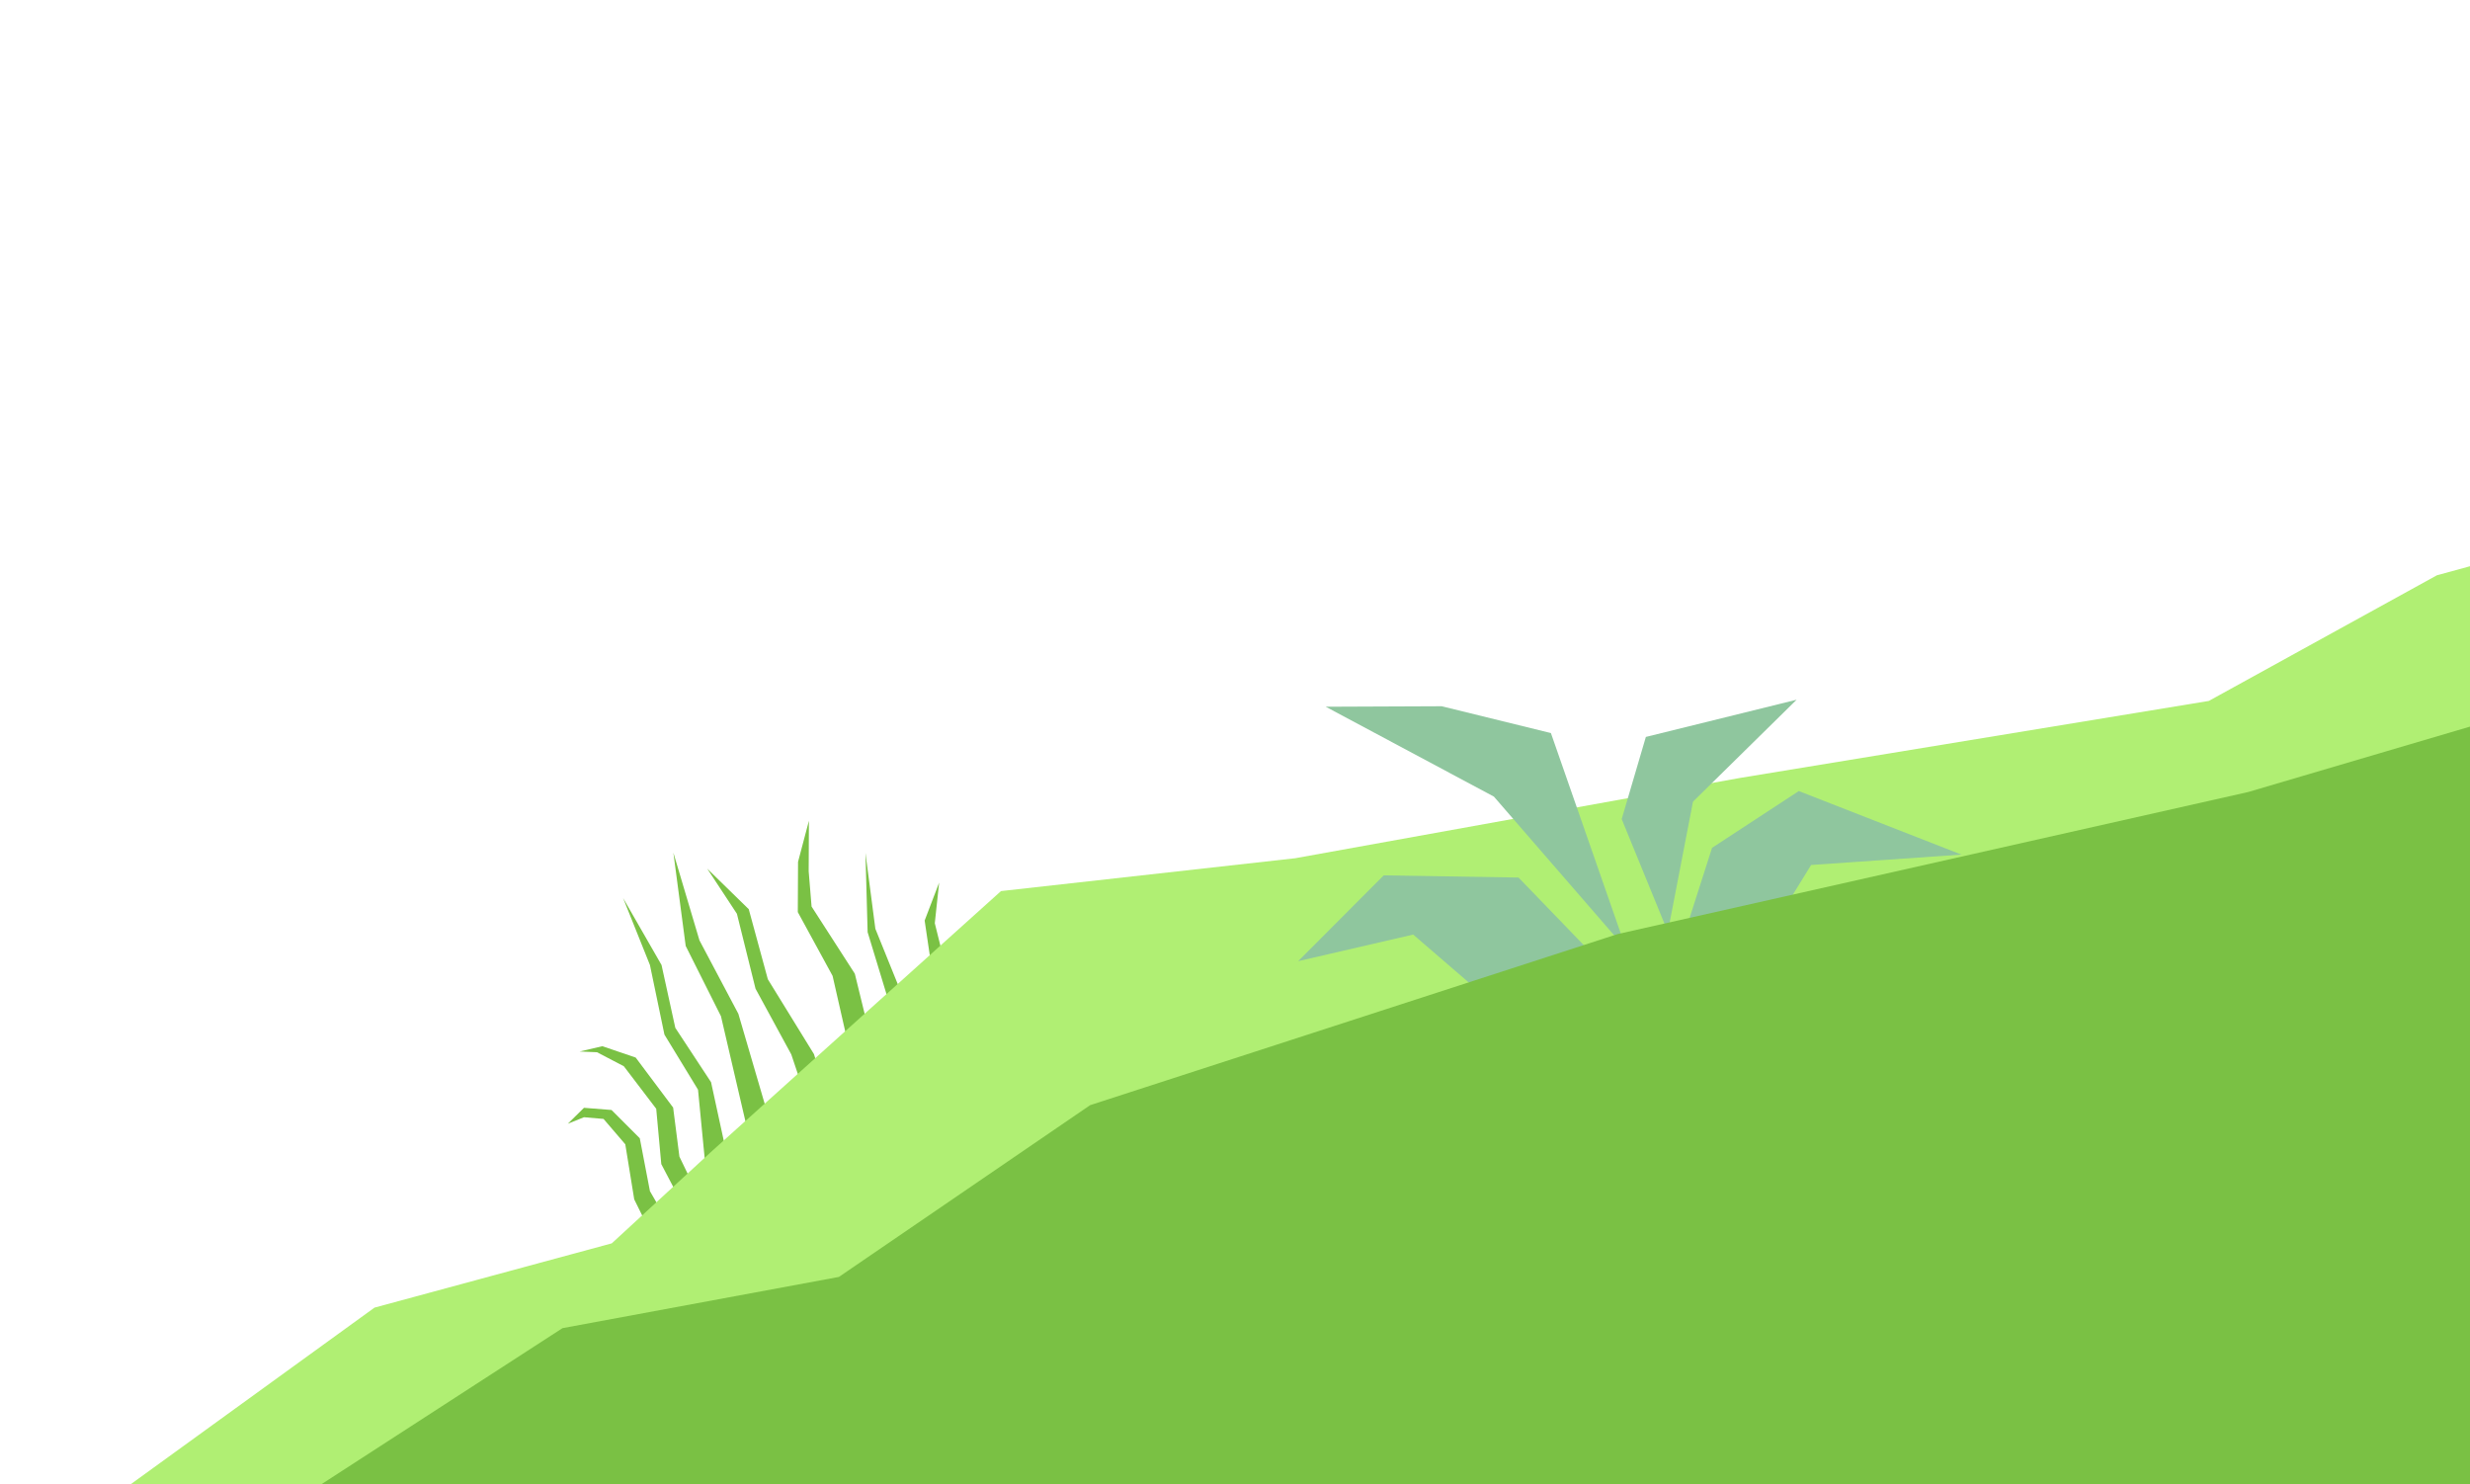 <?xml version="1.0" encoding="utf-8"?>
<!-- Generator: Adobe Illustrator 24.3.0, SVG Export Plug-In . SVG Version: 6.00 Build 0)  -->
<svg version="1.1" id="Laag_1" xmlns="http://www.w3.org/2000/svg" xmlns:xlink="http://www.w3.org/1999/xlink" x="0px" y="0px"
	 viewBox="0 0 1022.3 614.4" style="enable-background:new 0 0 1022.3 614.4;" xml:space="preserve">
<style type="text/css">
	.st0{fill:#7AC144;}
	.st1{fill:#9E6F6A;}
	.st2{fill:#DCF8FF;}
	.st3{fill:#95E8E6;}
	.st4{fill:#B0EF73;}
	.st5{fill:#8FC69E;}
	.st6{fill:#FFCE61;}
	.st7{fill:#FF8E66;}
	.st8{fill:#FFD400;}
	.st9{fill:#45998F;}
	.st10{fill:#CCBCBA;}
	.st11{fill:#FF6C61;}
</style>
<g>
	<polygon class="st0" points="332.4,511.9 311.3,476 298.4,420.6 283.8,391.5 278.7,352.9 289.5,389.2 305.6,419.6 320.7,471.2 
		346.9,508 	"/>
	<polygon class="st0" points="356.8,502.1 337,464.7 327.5,436.4 312.7,409.2 305,378.2 292.7,359.5 309.9,376.3 317.8,405.3 
		336.9,436.3 345.3,464.2 372,499.8 	"/>
	<polygon class="st0" points="378.4,492.4 391.3,489.1 383.1,459.3 359.7,427.1 353.8,403 335.9,375.2 334.7,360.6 334.8,339.7 
		330.3,356.7 330.2,377.5 344.6,403.9 350.7,430.7 369.4,458.2 	"/>
	<polygon class="st0" points="317.3,519 311.8,498.5 300.9,478.3 294.3,447.9 279.5,425.4 273.8,399.4 257.9,371.7 269,399.4 
		275,428.2 288.9,451 291.9,481.9 303.7,506.5 306,521.6 	"/>
	<polygon class="st0" points="402.9,482.6 390.4,456.4 386.6,439.9 367.8,414.4 359.1,385.8 358.2,353 362.3,384.4 373.5,412.1 
		393.5,438.1 398.4,455.1 415.4,478.5 	"/>
	<path class="st0" d="M299.1,523l-5.9-12.7l-2.4-11.7l-9.6-19.9l-2.6-20.3l-15.5-20.7l-13.8-4.7l-9.4,2.2l7.2,0.3l11.1,5.8
		l13.4,17.6l2.1,22.9c0,0,10.3,19.6,10.6,20.3s6.1,26.9,6.1,26.9L299.1,523z"/>
	<polygon class="st0" points="284.7,532.1 279.3,510.8 269,493 264.8,471.1 253.1,459.4 241.7,458.5 235,465.1 241.7,462.4 
		249.8,463.1 258.8,473.6 262.5,496.4 271.2,514 275.4,538.2 	"/>
	<polygon class="st0" points="430,472.6 421.2,441.1 409.2,418.5 391.4,400.2 386.9,382.1 388.7,365.3 382.7,381 386,403.3 
		404.6,421.3 414.5,445.7 418.7,477.2 	"/>
</g>
<polygon class="st4" points="-425.6,892.9 -317.7,828.9 -282,781.1 -157.3,742.7 -46.6,693.7 40.7,624 155,541.2 253.2,514.6 
	294.9,476.2 414.3,368.8 536.1,355.2 720,322 914.2,290.1 1008.6,238.1 1182.4,190.6 1265.1,195 1356,158.4 1500.4,528.3 
	-411.1,918.3 "/>
<g>
	<polygon class="st5" points="689.7,409.9 727.1,394.5 749.6,358 811.8,353.7 744.5,327.4 708.6,350.9 	"/>
	<polygon class="st5" points="675.8,412.2 611,409.3 584.9,386.8 537.3,397.8 572.7,362.3 628.5,363.2 	"/>
	<polygon class="st5" points="690.3,385.7 700.7,331.8 743.6,289.6 681.2,305 671.2,339 	"/>
	<polygon class="st5" points="673.1,392.9 641.9,303.4 596.7,292.3 548.7,292.5 618.3,329.7 	"/>
</g>
<polygon class="st0" points="-191,843.6 -95.6,756.6 45.5,697.5 104.6,632.7 232.8,549.7 347.2,528.5 451.2,457.4 669.5,386.6 
	930.5,327.8 1243.2,235.6 1440.9,559.2 "/>
</svg>
